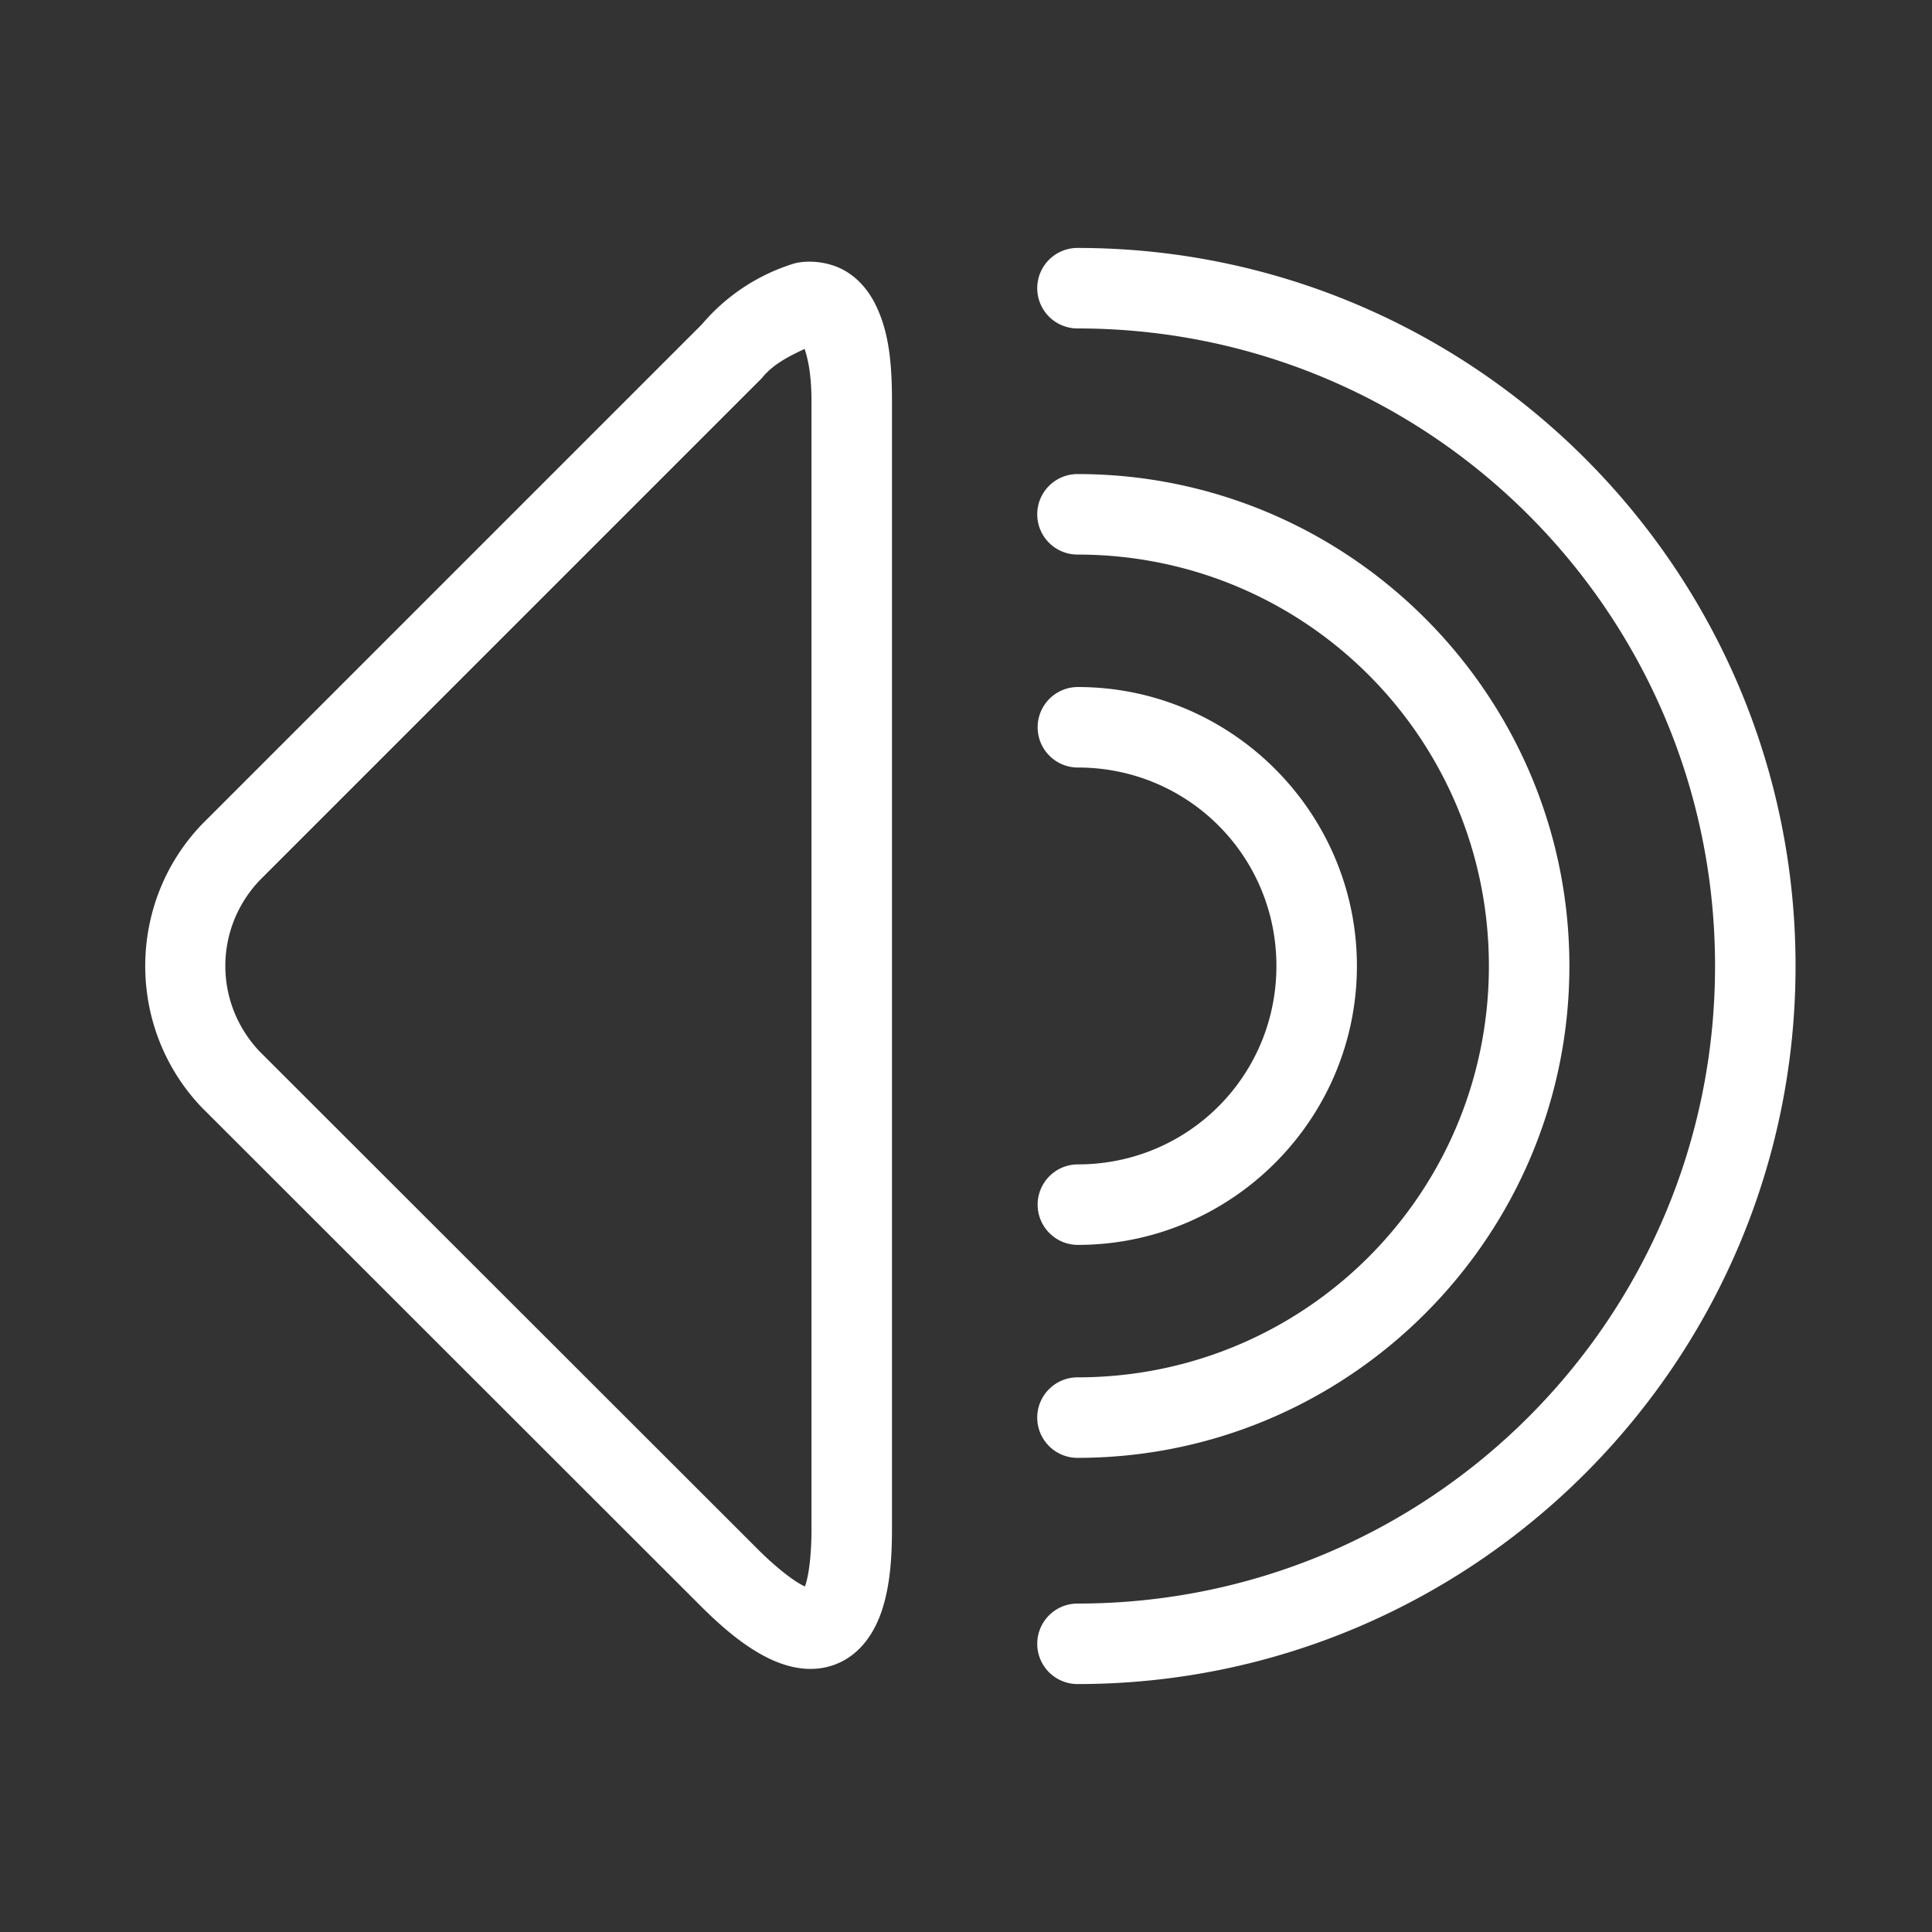 <?xml version="1.0" encoding="UTF-8"?>
<svg id="svg1" version="1.1" viewBox="0 0 48 48" xmlns="http://www.w3.org/2000/svg">
 <rect x="0" y="0" width="48" height="48" fill="#333333" stroke="none"/>
 <defs id="defs1">
  <style id="style1">.a{fill:none;stroke:#fff;stroke-width:2px;stroke-linecap:round;stroke-linejoin:round;}</style>
 </defs>
 <path id="path1" d="m26.77 6.16a1 1 0 0 0-1 1 1 1 0 0 0 1 1c8.76 0 15.84 7.08 15.84 15.84s-7.08 15.84-15.84 15.84a1 1 0 0 0-1 1 1 1 0 0 0 1 1c9.841 0 17.84-7.999 17.84-17.84s-7.999-17.84-17.84-17.84zm-6.91 0.359a1 1 0 0 0-0.16 0.037c-0.894 0.281-1.687 0.813-2.287 1.533l0.061-0.066-12.459 12.459a1 1 0 0 0-0.02 0.021c-1.849 1.955-1.849 5.037 0 6.992a1 1 0 0 0 0.02 0.021l12.439 12.43a1 1 0 0 0 0.006 0.006c0.542 0.534 1.032 0.934 1.551 1.205 0.519 0.271 1.16 0.434 1.779 0.18 0.62-0.254 0.965-0.825 1.139-1.385 0.174-0.56 0.232-1.191 0.232-1.953v-28.029c0-0.949-0.076-1.698-0.387-2.356-0.155-0.329-0.392-0.649-0.744-0.865s-0.794-0.284-1.17-0.23zm0.131 2.15c0.074 0.225 0.17 0.606 0.17 1.301v28.029c0 0.643-0.067 1.115-0.143 1.359-0.076 0.244-0.106 0.176 0.014 0.127 0.12-0.049 0.135 0.021-0.096-0.1-0.23-0.12-0.614-0.407-1.068-0.854l-0.006-0.006-12.414-12.404c-1.133-1.198-1.133-3.048 0-4.246l12.439-12.439a1 1 0 0 0 0.061-0.066c0.273-0.328 0.659-0.522 1.043-0.701zm6.779 3.109a1 1 0 0 0-1 1 1 1 0 0 0 1 1c5.656 0 10.221 4.564 10.221 10.221s-4.564 10.221-10.221 10.221a1 1 0 0 0-1 1 1 1 0 0 0 1 1c6.737 0 12.221-5.484 12.221-12.221s-5.484-12.221-12.221-12.221zm0.01 5.291a1 1 0 0 0-1 1 1 1 0 0 0 1 1c2.735 0 4.932 2.195 4.932 4.93s-2.197 4.93-4.932 4.93a1 1 0 0 0-1 1 1 1 0 0 0 1 1c3.816 1e-6 6.932-3.114 6.932-6.93s-3.116-6.93-6.932-6.93z" fill="#fff" stop-color="#000000" stroke-linecap="round" stroke-linejoin="round"/>
</svg>

